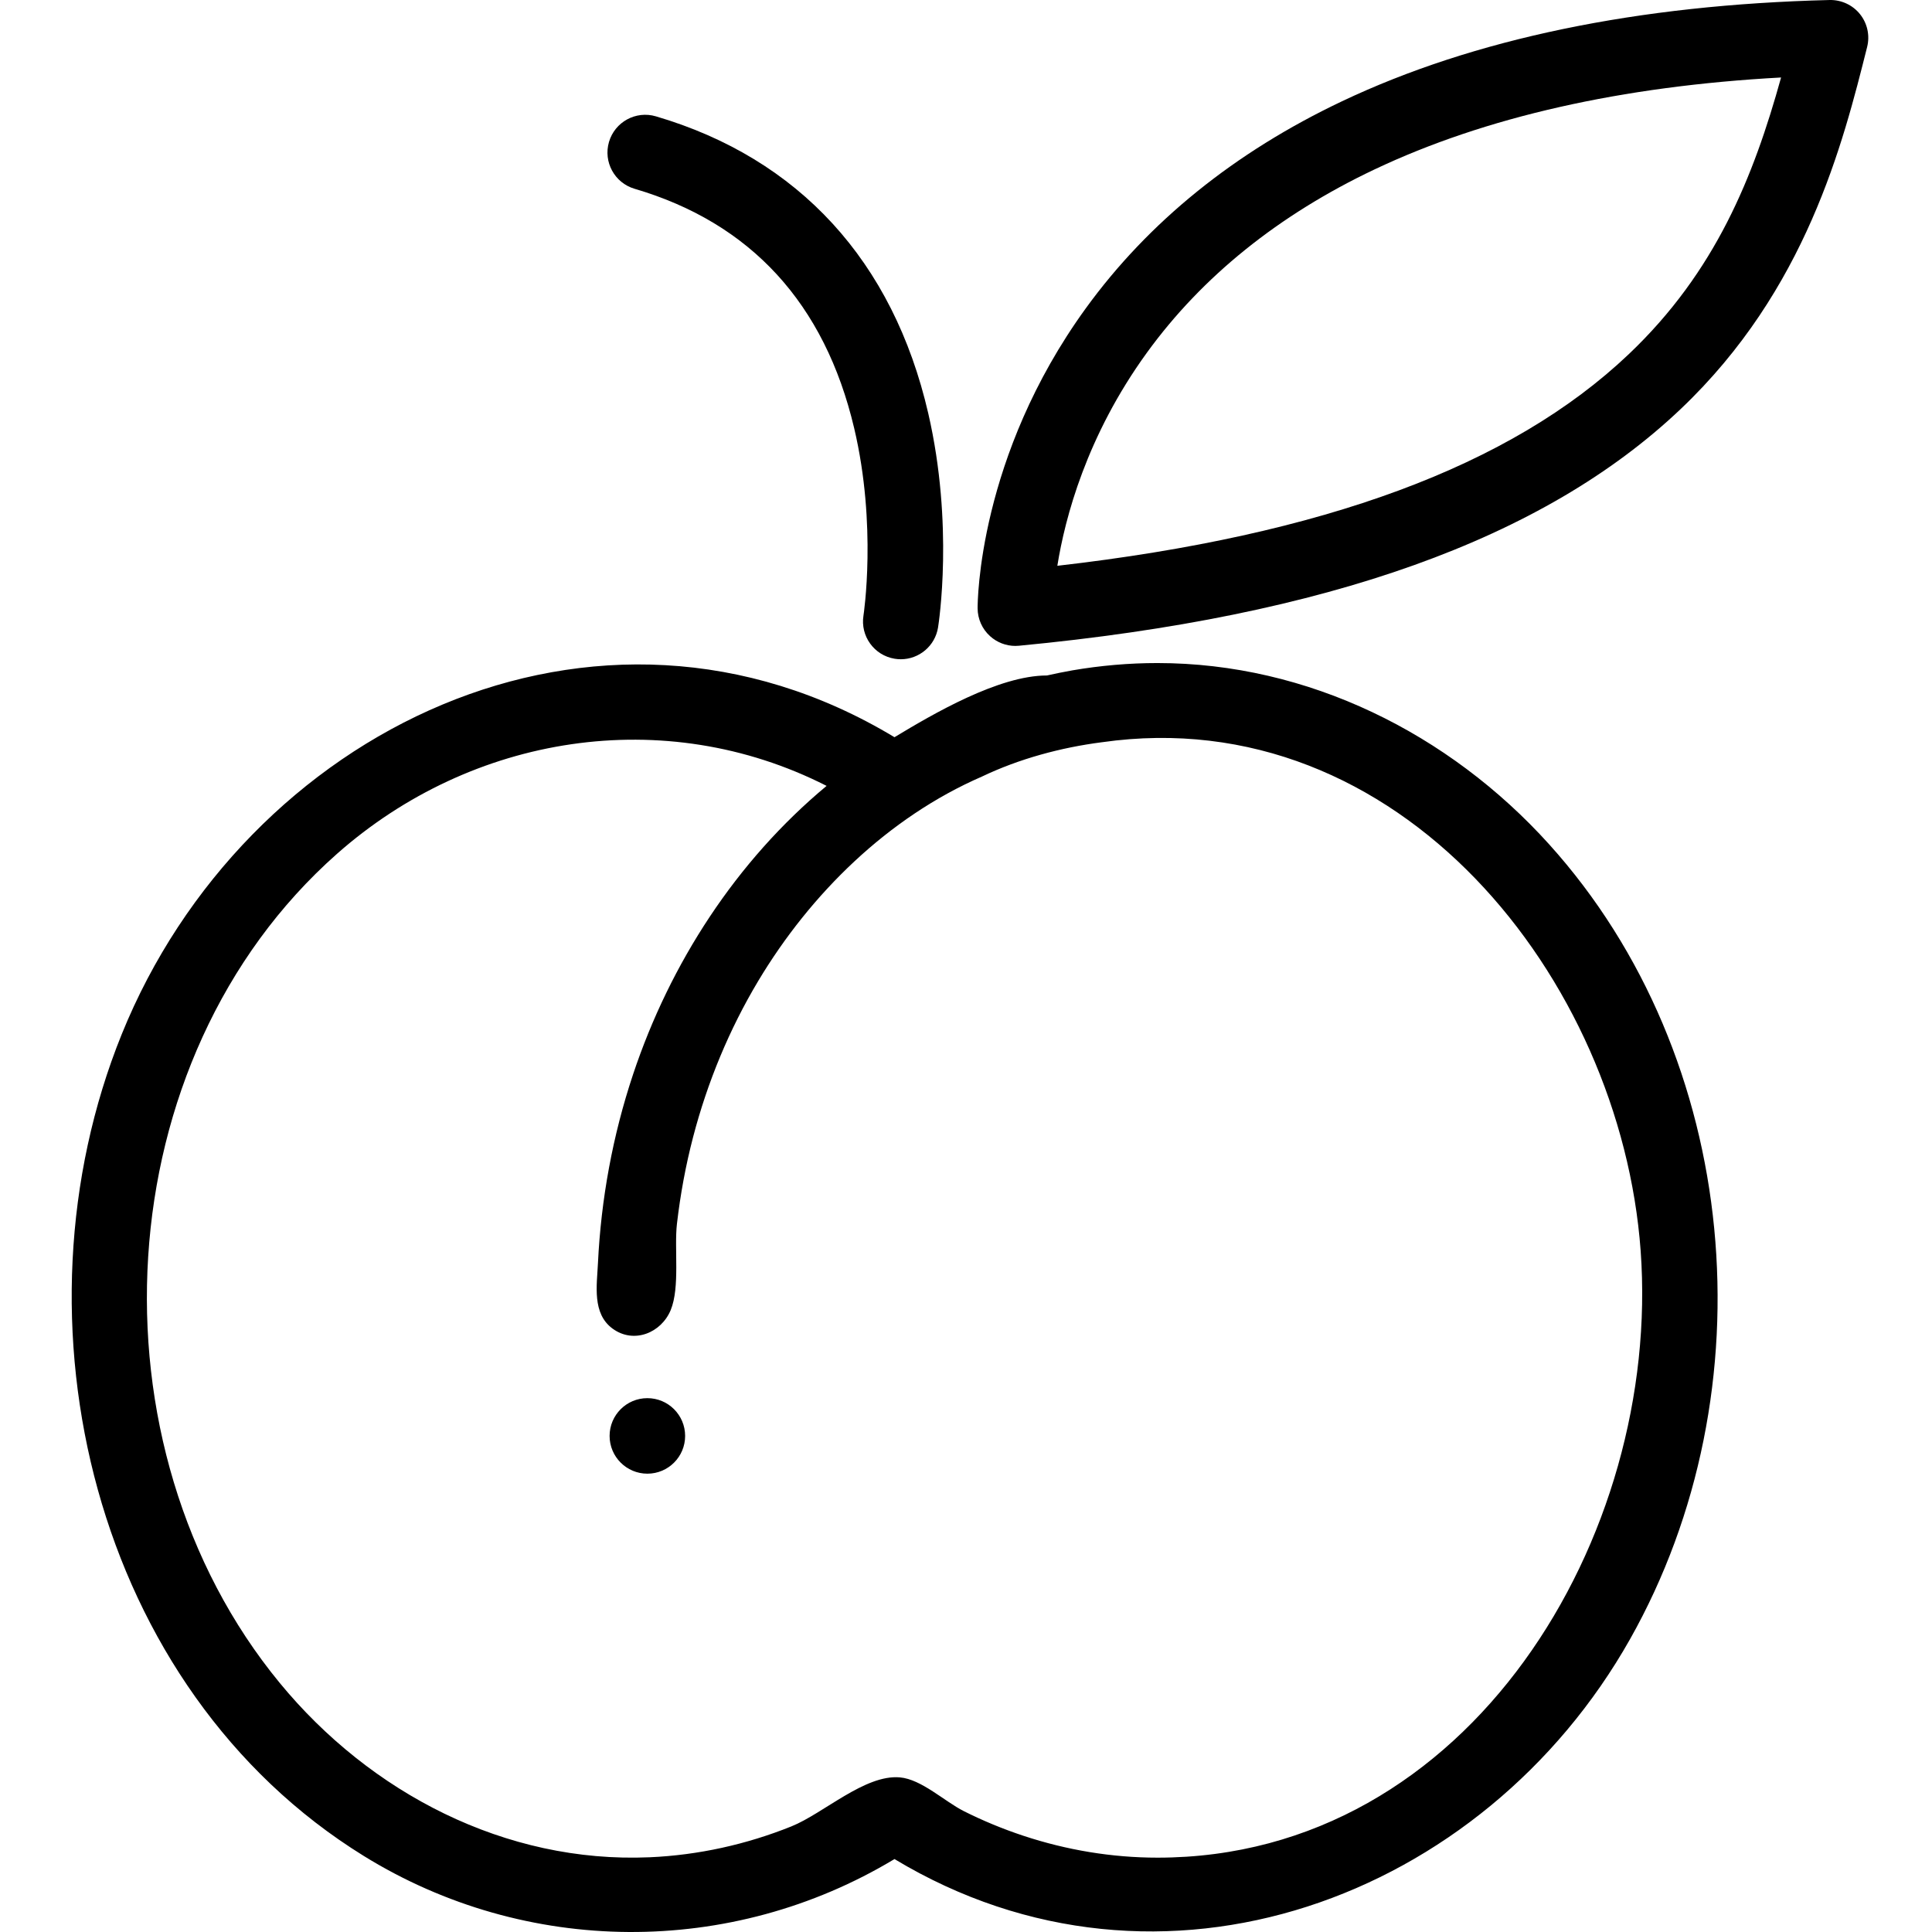 <svg height="511pt" viewBox="-18 0 511 512" width="511pt" xmlns="http://www.w3.org/2000/svg"><path d="m288.25 175.715c-7.566 0-15.129.664-22.586 1.941-.027.012-.059.012-.09.02-2.219.387-4.422.844-6.621 1.332-12.812 0-30.195 10.199-40.406 16.359-78.969-47.602-172.25-1.68-204.793 78.727-30.719 75.91-7.516 173.438 64.16 217.758 42.922 26.535 97.301 26.914 140.633.816 70.562 42.523 156.133 10.5 194.926-58.266 37.125-65.801 29.535-154.203-21.473-210.695-26.48-29.328-63.906-47.992-103.75-47.992zm0 316.582c-12.07 0-24.102-2.008-35.555-5.805-5.398-1.789-10.672-3.961-15.758-6.516-5.121-2.574-11.199-8.438-16.953-8.953-9.266-.824-20.25 9.562-28.746 12.984-11.945 4.809-24.711 7.625-37.574 8.188-38.215 1.66-74.035-17.031-98.023-46.191-51.637-62.777-46.406-165.293 15.172-219.738 35.723-31.586 86.715-39.859 129.746-18-23.953 19.926-41.453 46.965-51.281 76.43-5.395 16.172-8.5 33.078-9.316 50.105-.281 5.848-1.57 13.301 3.875 17.293 5.656 4.145 12.922 1.109 15.406-4.914 2.496-6.055.898-16.383 1.656-22.871.902-7.766 2.316-15.465 4.293-23.027 3.785-14.488 9.562-28.48 17.254-41.328 13.832-23.102 34.371-43.328 59.277-54.156 9.895-4.727 20.949-7.703 31.789-9.098h.02c78.668-11.238 137.48 62.539 142.758 134.762 5.527 75.574-45.188 160.836-128.039 160.836zm0 0"/><path d="m220.223 174.707c-.527 0-1.062-.043-1.602-.129-5.449-.875-9.16-6-8.293-11.453.035-.234 3.633-23.82-2.461-49.637-7.801-33.047-27.379-54.398-58.199-63.461-5.301-1.562-8.336-7.121-6.777-12.426 1.562-5.301 7.125-8.336 12.422-6.773 37.906 11.148 62.867 38.367 72.184 78.719 6.824 29.555 2.77 55.641 2.594 56.738-.793 4.918-5.043 8.422-9.867 8.422zm0 0"/><path d="m250.586 171.176c-2.473 0-4.867-.918-6.715-2.59-2.086-1.887-3.277-4.562-3.293-7.371-.008-1.625.148-40.184 28.664-79.5 16.625-22.93 39.477-41.395 67.914-54.879 34.902-16.555 78.371-25.582 129.203-26.832 3.102-.074 6.109 1.309 8.062 3.75s2.652 5.656 1.891 8.688c-6.434 25.637-16.156 64.379-49.414 95.957-36.258 34.43-93.621 54.949-175.367 62.73-.316.031-.633.047-.945.047zm202.918-150.641c-42.254 2.293-78.461 10.48-107.773 24.379-25.371 12.035-45.652 28.367-60.289 48.547-16.02 22.09-21.711 43.828-23.734 56.48 70.656-8.102 120.266-26.484 151.41-56.059 23.055-21.887 33.086-47.055 40.387-73.348zm0 0"/><path d="m153.062 390.539c-5.527 0-10.012-4.48-10.012-10.004 0-5.527 4.477-10.008 10-10.008h.012c5.523 0 10.004 4.48 10.004 10.008 0 5.523-4.48 10.004-10.004 10.004zm0 0"/></svg>